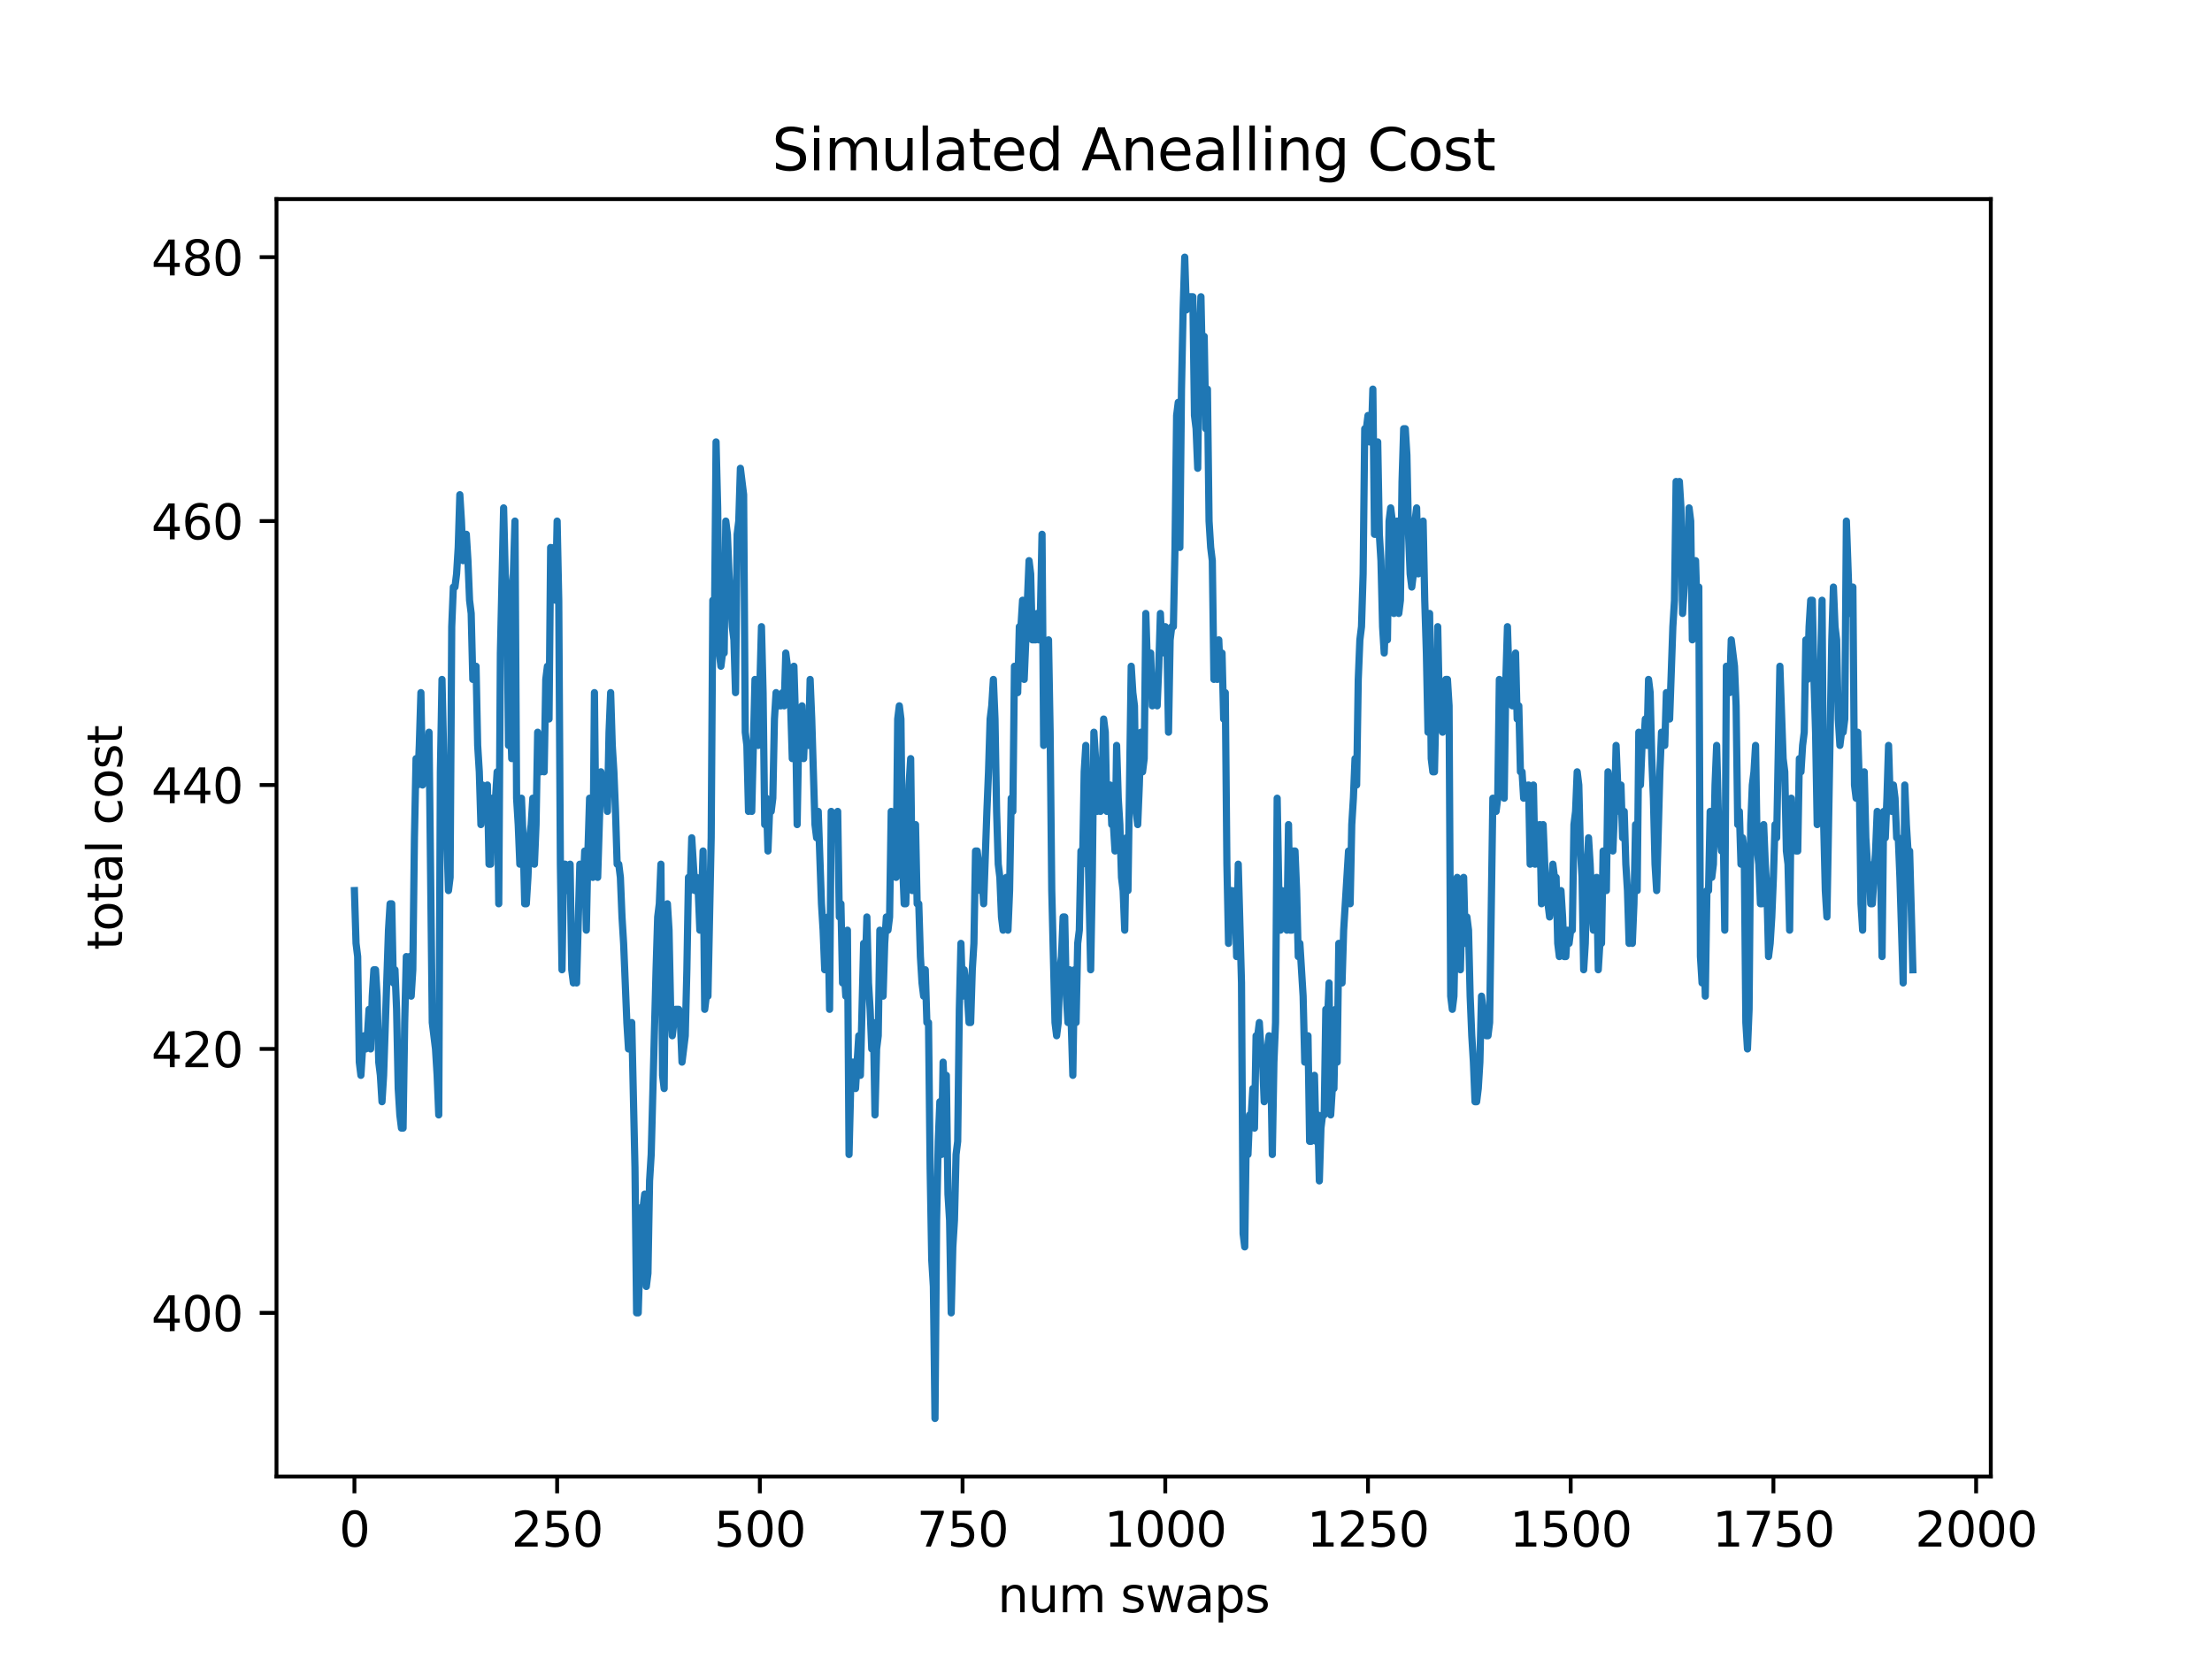 <?xml version="1.0" encoding="utf-8" standalone="no"?>
<!DOCTYPE svg PUBLIC "-//W3C//DTD SVG 1.1//EN"
  "http://www.w3.org/Graphics/SVG/1.1/DTD/svg11.dtd">
<svg xmlns:xlink="http://www.w3.org/1999/xlink" width="460.8pt" height="345.6pt" viewBox="0 0 460.8 345.6" xmlns="http://www.w3.org/2000/svg" version="1.1">
 <defs>
  <style type="text/css">*{stroke-linejoin: round; stroke-linecap: butt}</style>
 </defs>
 <g id="figure_1">
  <g id="patch_1">
   <path d="M 0 345.6 
L 460.8 345.6 
L 460.8 0 
L 0 0 
z
" style="fill: #ffffff"/>
  </g>
  <g id="axes_1">
   <g id="patch_2">
    <path d="M 57.6 307.584 
L 414.72 307.584 
L 414.72 41.472 
L 57.6 41.472 
z
" style="fill: #ffffff"/>
   </g>
   <g id="matplotlib.axis_1">
    <g id="xtick_1">
     <g id="line2d_1">
      <defs>
       <path id="mcfc01da8c5" d="M 0 0 
L 0 3.5 
" style="stroke: #000000; stroke-width: 0.8"/>
      </defs>
      <g>
       <use xlink:href="#mcfc01da8c5" x="73.833" y="307.584" style="stroke: #000000; stroke-width: 0.8"/>
      </g>
     </g>
     <g id="text_1">
      <!-- 0 -->
      <g transform="translate(70.651 322.182)scale(0.1 -0.1)">
       <defs>
        <path id="DejaVuSans-30" d="M 2034 4250 
Q 1547 4250 1301 3770 
Q 1056 3291 1056 2328 
Q 1056 1369 1301 889 
Q 1547 409 2034 409 
Q 2525 409 2770 889 
Q 3016 1369 3016 2328 
Q 3016 3291 2770 3770 
Q 2525 4250 2034 4250 
z
M 2034 4750 
Q 2819 4750 3233 4129 
Q 3647 3509 3647 2328 
Q 3647 1150 3233 529 
Q 2819 -91 2034 -91 
Q 1250 -91 836 529 
Q 422 1150 422 2328 
Q 422 3509 836 4129 
Q 1250 4750 2034 4750 
z
" transform="scale(0.016)"/>
       </defs>
       <use xlink:href="#DejaVuSans-30"/>
      </g>
     </g>
    </g>
    <g id="xtick_2">
     <g id="line2d_2">
      <g>
       <use xlink:href="#mcfc01da8c5" x="116.061" y="307.584" style="stroke: #000000; stroke-width: 0.8"/>
      </g>
     </g>
     <g id="text_2">
      <!-- 250 -->
      <g transform="translate(106.518 322.182)scale(0.1 -0.1)">
       <defs>
        <path id="DejaVuSans-32" d="M 1228 531 
L 3431 531 
L 3431 0 
L 469 0 
L 469 531 
Q 828 903 1448 1529 
Q 2069 2156 2228 2338 
Q 2531 2678 2651 2914 
Q 2772 3150 2772 3378 
Q 2772 3750 2511 3984 
Q 2250 4219 1831 4219 
Q 1534 4219 1204 4116 
Q 875 4013 500 3803 
L 500 4441 
Q 881 4594 1212 4672 
Q 1544 4750 1819 4750 
Q 2544 4750 2975 4387 
Q 3406 4025 3406 3419 
Q 3406 3131 3298 2873 
Q 3191 2616 2906 2266 
Q 2828 2175 2409 1742 
Q 1991 1309 1228 531 
z
" transform="scale(0.016)"/>
        <path id="DejaVuSans-35" d="M 691 4666 
L 3169 4666 
L 3169 4134 
L 1269 4134 
L 1269 2991 
Q 1406 3038 1543 3061 
Q 1681 3084 1819 3084 
Q 2600 3084 3056 2656 
Q 3513 2228 3513 1497 
Q 3513 744 3044 326 
Q 2575 -91 1722 -91 
Q 1428 -91 1123 -41 
Q 819 9 494 109 
L 494 744 
Q 775 591 1075 516 
Q 1375 441 1709 441 
Q 2250 441 2565 725 
Q 2881 1009 2881 1497 
Q 2881 1984 2565 2268 
Q 2250 2553 1709 2553 
Q 1456 2553 1204 2497 
Q 953 2441 691 2322 
L 691 4666 
z
" transform="scale(0.016)"/>
       </defs>
       <use xlink:href="#DejaVuSans-32"/>
       <use xlink:href="#DejaVuSans-35" x="63.623"/>
       <use xlink:href="#DejaVuSans-30" x="127.246"/>
      </g>
     </g>
    </g>
    <g id="xtick_3">
     <g id="line2d_3">
      <g>
       <use xlink:href="#mcfc01da8c5" x="158.29" y="307.584" style="stroke: #000000; stroke-width: 0.8"/>
      </g>
     </g>
     <g id="text_3">
      <!-- 500 -->
      <g transform="translate(148.746 322.182)scale(0.1 -0.1)">
       <use xlink:href="#DejaVuSans-35"/>
       <use xlink:href="#DejaVuSans-30" x="63.623"/>
       <use xlink:href="#DejaVuSans-30" x="127.246"/>
      </g>
     </g>
    </g>
    <g id="xtick_4">
     <g id="line2d_4">
      <g>
       <use xlink:href="#mcfc01da8c5" x="200.519" y="307.584" style="stroke: #000000; stroke-width: 0.8"/>
      </g>
     </g>
     <g id="text_4">
      <!-- 750 -->
      <g transform="translate(190.975 322.182)scale(0.1 -0.1)">
       <defs>
        <path id="DejaVuSans-37" d="M 525 4666 
L 3525 4666 
L 3525 4397 
L 1831 0 
L 1172 0 
L 2766 4134 
L 525 4134 
L 525 4666 
z
" transform="scale(0.016)"/>
       </defs>
       <use xlink:href="#DejaVuSans-37"/>
       <use xlink:href="#DejaVuSans-35" x="63.623"/>
       <use xlink:href="#DejaVuSans-30" x="127.246"/>
      </g>
     </g>
    </g>
    <g id="xtick_5">
     <g id="line2d_5">
      <g>
       <use xlink:href="#mcfc01da8c5" x="242.748" y="307.584" style="stroke: #000000; stroke-width: 0.8"/>
      </g>
     </g>
     <g id="text_5">
      <!-- 1000 -->
      <g transform="translate(230.023 322.182)scale(0.1 -0.1)">
       <defs>
        <path id="DejaVuSans-31" d="M 794 531 
L 1825 531 
L 1825 4091 
L 703 3866 
L 703 4441 
L 1819 4666 
L 2450 4666 
L 2450 531 
L 3481 531 
L 3481 0 
L 794 0 
L 794 531 
z
" transform="scale(0.016)"/>
       </defs>
       <use xlink:href="#DejaVuSans-31"/>
       <use xlink:href="#DejaVuSans-30" x="63.623"/>
       <use xlink:href="#DejaVuSans-30" x="127.246"/>
       <use xlink:href="#DejaVuSans-30" x="190.869"/>
      </g>
     </g>
    </g>
    <g id="xtick_6">
     <g id="line2d_6">
      <g>
       <use xlink:href="#mcfc01da8c5" x="284.976" y="307.584" style="stroke: #000000; stroke-width: 0.8"/>
      </g>
     </g>
     <g id="text_6">
      <!-- 1250 -->
      <g transform="translate(272.251 322.182)scale(0.1 -0.1)">
       <use xlink:href="#DejaVuSans-31"/>
       <use xlink:href="#DejaVuSans-32" x="63.623"/>
       <use xlink:href="#DejaVuSans-35" x="127.246"/>
       <use xlink:href="#DejaVuSans-30" x="190.869"/>
      </g>
     </g>
    </g>
    <g id="xtick_7">
     <g id="line2d_7">
      <g>
       <use xlink:href="#mcfc01da8c5" x="327.205" y="307.584" style="stroke: #000000; stroke-width: 0.8"/>
      </g>
     </g>
     <g id="text_7">
      <!-- 1500 -->
      <g transform="translate(314.48 322.182)scale(0.1 -0.1)">
       <use xlink:href="#DejaVuSans-31"/>
       <use xlink:href="#DejaVuSans-35" x="63.623"/>
       <use xlink:href="#DejaVuSans-30" x="127.246"/>
       <use xlink:href="#DejaVuSans-30" x="190.869"/>
      </g>
     </g>
    </g>
    <g id="xtick_8">
     <g id="line2d_8">
      <g>
       <use xlink:href="#mcfc01da8c5" x="369.434" y="307.584" style="stroke: #000000; stroke-width: 0.8"/>
      </g>
     </g>
     <g id="text_8">
      <!-- 1750 -->
      <g transform="translate(356.709 322.182)scale(0.1 -0.1)">
       <use xlink:href="#DejaVuSans-31"/>
       <use xlink:href="#DejaVuSans-37" x="63.623"/>
       <use xlink:href="#DejaVuSans-35" x="127.246"/>
       <use xlink:href="#DejaVuSans-30" x="190.869"/>
      </g>
     </g>
    </g>
    <g id="xtick_9">
     <g id="line2d_9">
      <g>
       <use xlink:href="#mcfc01da8c5" x="411.663" y="307.584" style="stroke: #000000; stroke-width: 0.8"/>
      </g>
     </g>
     <g id="text_9">
      <!-- 2000 -->
      <g transform="translate(398.938 322.182)scale(0.1 -0.1)">
       <use xlink:href="#DejaVuSans-32"/>
       <use xlink:href="#DejaVuSans-30" x="63.623"/>
       <use xlink:href="#DejaVuSans-30" x="127.246"/>
       <use xlink:href="#DejaVuSans-30" x="190.869"/>
      </g>
     </g>
    </g>
    <g id="text_10">
     <!-- num swaps -->
     <g transform="translate(207.826 335.861)scale(0.1 -0.1)">
      <defs>
       <path id="DejaVuSans-6e" d="M 3513 2113 
L 3513 0 
L 2938 0 
L 2938 2094 
Q 2938 2591 2744 2837 
Q 2550 3084 2163 3084 
Q 1697 3084 1428 2787 
Q 1159 2491 1159 1978 
L 1159 0 
L 581 0 
L 581 3500 
L 1159 3500 
L 1159 2956 
Q 1366 3272 1645 3428 
Q 1925 3584 2291 3584 
Q 2894 3584 3203 3211 
Q 3513 2838 3513 2113 
z
" transform="scale(0.016)"/>
       <path id="DejaVuSans-75" d="M 544 1381 
L 544 3500 
L 1119 3500 
L 1119 1403 
Q 1119 906 1312 657 
Q 1506 409 1894 409 
Q 2359 409 2629 706 
Q 2900 1003 2900 1516 
L 2900 3500 
L 3475 3500 
L 3475 0 
L 2900 0 
L 2900 538 
Q 2691 219 2414 64 
Q 2138 -91 1772 -91 
Q 1169 -91 856 284 
Q 544 659 544 1381 
z
M 1991 3584 
L 1991 3584 
z
" transform="scale(0.016)"/>
       <path id="DejaVuSans-6d" d="M 3328 2828 
Q 3544 3216 3844 3400 
Q 4144 3584 4550 3584 
Q 5097 3584 5394 3201 
Q 5691 2819 5691 2113 
L 5691 0 
L 5113 0 
L 5113 2094 
Q 5113 2597 4934 2840 
Q 4756 3084 4391 3084 
Q 3944 3084 3684 2787 
Q 3425 2491 3425 1978 
L 3425 0 
L 2847 0 
L 2847 2094 
Q 2847 2600 2669 2842 
Q 2491 3084 2119 3084 
Q 1678 3084 1418 2786 
Q 1159 2488 1159 1978 
L 1159 0 
L 581 0 
L 581 3500 
L 1159 3500 
L 1159 2956 
Q 1356 3278 1631 3431 
Q 1906 3584 2284 3584 
Q 2666 3584 2933 3390 
Q 3200 3197 3328 2828 
z
" transform="scale(0.016)"/>
       <path id="DejaVuSans-20" transform="scale(0.016)"/>
       <path id="DejaVuSans-73" d="M 2834 3397 
L 2834 2853 
Q 2591 2978 2328 3040 
Q 2066 3103 1784 3103 
Q 1356 3103 1142 2972 
Q 928 2841 928 2578 
Q 928 2378 1081 2264 
Q 1234 2150 1697 2047 
L 1894 2003 
Q 2506 1872 2764 1633 
Q 3022 1394 3022 966 
Q 3022 478 2636 193 
Q 2250 -91 1575 -91 
Q 1294 -91 989 -36 
Q 684 19 347 128 
L 347 722 
Q 666 556 975 473 
Q 1284 391 1588 391 
Q 1994 391 2212 530 
Q 2431 669 2431 922 
Q 2431 1156 2273 1281 
Q 2116 1406 1581 1522 
L 1381 1569 
Q 847 1681 609 1914 
Q 372 2147 372 2553 
Q 372 3047 722 3315 
Q 1072 3584 1716 3584 
Q 2034 3584 2315 3537 
Q 2597 3491 2834 3397 
z
" transform="scale(0.016)"/>
       <path id="DejaVuSans-77" d="M 269 3500 
L 844 3500 
L 1563 769 
L 2278 3500 
L 2956 3500 
L 3675 769 
L 4391 3500 
L 4966 3500 
L 4050 0 
L 3372 0 
L 2619 2869 
L 1863 0 
L 1184 0 
L 269 3500 
z
" transform="scale(0.016)"/>
       <path id="DejaVuSans-61" d="M 2194 1759 
Q 1497 1759 1228 1600 
Q 959 1441 959 1056 
Q 959 750 1161 570 
Q 1363 391 1709 391 
Q 2188 391 2477 730 
Q 2766 1069 2766 1631 
L 2766 1759 
L 2194 1759 
z
M 3341 1997 
L 3341 0 
L 2766 0 
L 2766 531 
Q 2569 213 2275 61 
Q 1981 -91 1556 -91 
Q 1019 -91 701 211 
Q 384 513 384 1019 
Q 384 1609 779 1909 
Q 1175 2209 1959 2209 
L 2766 2209 
L 2766 2266 
Q 2766 2663 2505 2880 
Q 2244 3097 1772 3097 
Q 1472 3097 1187 3025 
Q 903 2953 641 2809 
L 641 3341 
Q 956 3463 1253 3523 
Q 1550 3584 1831 3584 
Q 2591 3584 2966 3190 
Q 3341 2797 3341 1997 
z
" transform="scale(0.016)"/>
       <path id="DejaVuSans-70" d="M 1159 525 
L 1159 -1331 
L 581 -1331 
L 581 3500 
L 1159 3500 
L 1159 2969 
Q 1341 3281 1617 3432 
Q 1894 3584 2278 3584 
Q 2916 3584 3314 3078 
Q 3713 2572 3713 1747 
Q 3713 922 3314 415 
Q 2916 -91 2278 -91 
Q 1894 -91 1617 61 
Q 1341 213 1159 525 
z
M 3116 1747 
Q 3116 2381 2855 2742 
Q 2594 3103 2138 3103 
Q 1681 3103 1420 2742 
Q 1159 2381 1159 1747 
Q 1159 1113 1420 752 
Q 1681 391 2138 391 
Q 2594 391 2855 752 
Q 3116 1113 3116 1747 
z
" transform="scale(0.016)"/>
      </defs>
      <use xlink:href="#DejaVuSans-6e"/>
      <use xlink:href="#DejaVuSans-75" x="63.379"/>
      <use xlink:href="#DejaVuSans-6d" x="126.758"/>
      <use xlink:href="#DejaVuSans-20" x="224.17"/>
      <use xlink:href="#DejaVuSans-73" x="255.957"/>
      <use xlink:href="#DejaVuSans-77" x="308.057"/>
      <use xlink:href="#DejaVuSans-61" x="389.844"/>
      <use xlink:href="#DejaVuSans-70" x="451.123"/>
      <use xlink:href="#DejaVuSans-73" x="514.6"/>
     </g>
    </g>
   </g>
   <g id="matplotlib.axis_2">
    <g id="ytick_1">
     <g id="line2d_10">
      <defs>
       <path id="m718c2816f1" d="M 0 0 
L -3.5 0 
" style="stroke: #000000; stroke-width: 0.8"/>
      </defs>
      <g>
       <use xlink:href="#m718c2816f1" x="57.6" y="273.495" style="stroke: #000000; stroke-width: 0.8"/>
      </g>
     </g>
     <g id="text_11">
      <!-- 400 -->
      <g transform="translate(31.512 277.294)scale(0.1 -0.1)">
       <defs>
        <path id="DejaVuSans-34" d="M 2419 4116 
L 825 1625 
L 2419 1625 
L 2419 4116 
z
M 2253 4666 
L 3047 4666 
L 3047 1625 
L 3713 1625 
L 3713 1100 
L 3047 1100 
L 3047 0 
L 2419 0 
L 2419 1100 
L 313 1100 
L 313 1709 
L 2253 4666 
z
" transform="scale(0.016)"/>
       </defs>
       <use xlink:href="#DejaVuSans-34"/>
       <use xlink:href="#DejaVuSans-30" x="63.623"/>
       <use xlink:href="#DejaVuSans-30" x="127.246"/>
      </g>
     </g>
    </g>
    <g id="ytick_2">
     <g id="line2d_11">
      <g>
       <use xlink:href="#m718c2816f1" x="57.6" y="218.513" style="stroke: #000000; stroke-width: 0.8"/>
      </g>
     </g>
     <g id="text_12">
      <!-- 420 -->
      <g transform="translate(31.512 222.313)scale(0.1 -0.1)">
       <use xlink:href="#DejaVuSans-34"/>
       <use xlink:href="#DejaVuSans-32" x="63.623"/>
       <use xlink:href="#DejaVuSans-30" x="127.246"/>
      </g>
     </g>
    </g>
    <g id="ytick_3">
     <g id="line2d_12">
      <g>
       <use xlink:href="#m718c2816f1" x="57.6" y="163.532" style="stroke: #000000; stroke-width: 0.8"/>
      </g>
     </g>
     <g id="text_13">
      <!-- 440 -->
      <g transform="translate(31.512 167.331)scale(0.1 -0.1)">
       <use xlink:href="#DejaVuSans-34"/>
       <use xlink:href="#DejaVuSans-34" x="63.623"/>
       <use xlink:href="#DejaVuSans-30" x="127.246"/>
      </g>
     </g>
    </g>
    <g id="ytick_4">
     <g id="line2d_13">
      <g>
       <use xlink:href="#m718c2816f1" x="57.6" y="108.55" style="stroke: #000000; stroke-width: 0.8"/>
      </g>
     </g>
     <g id="text_14">
      <!-- 460 -->
      <g transform="translate(31.512 112.349)scale(0.1 -0.1)">
       <defs>
        <path id="DejaVuSans-36" d="M 2113 2584 
Q 1688 2584 1439 2293 
Q 1191 2003 1191 1497 
Q 1191 994 1439 701 
Q 1688 409 2113 409 
Q 2538 409 2786 701 
Q 3034 994 3034 1497 
Q 3034 2003 2786 2293 
Q 2538 2584 2113 2584 
z
M 3366 4563 
L 3366 3988 
Q 3128 4100 2886 4159 
Q 2644 4219 2406 4219 
Q 1781 4219 1451 3797 
Q 1122 3375 1075 2522 
Q 1259 2794 1537 2939 
Q 1816 3084 2150 3084 
Q 2853 3084 3261 2657 
Q 3669 2231 3669 1497 
Q 3669 778 3244 343 
Q 2819 -91 2113 -91 
Q 1303 -91 875 529 
Q 447 1150 447 2328 
Q 447 3434 972 4092 
Q 1497 4750 2381 4750 
Q 2619 4750 2861 4703 
Q 3103 4656 3366 4563 
z
" transform="scale(0.016)"/>
       </defs>
       <use xlink:href="#DejaVuSans-34"/>
       <use xlink:href="#DejaVuSans-36" x="63.623"/>
       <use xlink:href="#DejaVuSans-30" x="127.246"/>
      </g>
     </g>
    </g>
    <g id="ytick_5">
     <g id="line2d_14">
      <g>
       <use xlink:href="#m718c2816f1" x="57.6" y="53.568" style="stroke: #000000; stroke-width: 0.8"/>
      </g>
     </g>
     <g id="text_15">
      <!-- 480 -->
      <g transform="translate(31.512 57.367)scale(0.1 -0.1)">
       <defs>
        <path id="DejaVuSans-38" d="M 2034 2216 
Q 1584 2216 1326 1975 
Q 1069 1734 1069 1313 
Q 1069 891 1326 650 
Q 1584 409 2034 409 
Q 2484 409 2743 651 
Q 3003 894 3003 1313 
Q 3003 1734 2745 1975 
Q 2488 2216 2034 2216 
z
M 1403 2484 
Q 997 2584 770 2862 
Q 544 3141 544 3541 
Q 544 4100 942 4425 
Q 1341 4750 2034 4750 
Q 2731 4750 3128 4425 
Q 3525 4100 3525 3541 
Q 3525 3141 3298 2862 
Q 3072 2584 2669 2484 
Q 3125 2378 3379 2068 
Q 3634 1759 3634 1313 
Q 3634 634 3220 271 
Q 2806 -91 2034 -91 
Q 1263 -91 848 271 
Q 434 634 434 1313 
Q 434 1759 690 2068 
Q 947 2378 1403 2484 
z
M 1172 3481 
Q 1172 3119 1398 2916 
Q 1625 2713 2034 2713 
Q 2441 2713 2670 2916 
Q 2900 3119 2900 3481 
Q 2900 3844 2670 4047 
Q 2441 4250 2034 4250 
Q 1625 4250 1398 4047 
Q 1172 3844 1172 3481 
z
" transform="scale(0.016)"/>
       </defs>
       <use xlink:href="#DejaVuSans-34"/>
       <use xlink:href="#DejaVuSans-38" x="63.623"/>
       <use xlink:href="#DejaVuSans-30" x="127.246"/>
      </g>
     </g>
    </g>
    <g id="text_16">
     <!-- total cost -->
     <g transform="translate(25.433 197.923)rotate(-90)scale(0.1 -0.1)">
      <defs>
       <path id="DejaVuSans-74" d="M 1172 4494 
L 1172 3500 
L 2356 3500 
L 2356 3053 
L 1172 3053 
L 1172 1153 
Q 1172 725 1289 603 
Q 1406 481 1766 481 
L 2356 481 
L 2356 0 
L 1766 0 
Q 1100 0 847 248 
Q 594 497 594 1153 
L 594 3053 
L 172 3053 
L 172 3500 
L 594 3500 
L 594 4494 
L 1172 4494 
z
" transform="scale(0.016)"/>
       <path id="DejaVuSans-6f" d="M 1959 3097 
Q 1497 3097 1228 2736 
Q 959 2375 959 1747 
Q 959 1119 1226 758 
Q 1494 397 1959 397 
Q 2419 397 2687 759 
Q 2956 1122 2956 1747 
Q 2956 2369 2687 2733 
Q 2419 3097 1959 3097 
z
M 1959 3584 
Q 2709 3584 3137 3096 
Q 3566 2609 3566 1747 
Q 3566 888 3137 398 
Q 2709 -91 1959 -91 
Q 1206 -91 779 398 
Q 353 888 353 1747 
Q 353 2609 779 3096 
Q 1206 3584 1959 3584 
z
" transform="scale(0.016)"/>
       <path id="DejaVuSans-6c" d="M 603 4863 
L 1178 4863 
L 1178 0 
L 603 0 
L 603 4863 
z
" transform="scale(0.016)"/>
       <path id="DejaVuSans-63" d="M 3122 3366 
L 3122 2828 
Q 2878 2963 2633 3030 
Q 2388 3097 2138 3097 
Q 1578 3097 1268 2742 
Q 959 2388 959 1747 
Q 959 1106 1268 751 
Q 1578 397 2138 397 
Q 2388 397 2633 464 
Q 2878 531 3122 666 
L 3122 134 
Q 2881 22 2623 -34 
Q 2366 -91 2075 -91 
Q 1284 -91 818 406 
Q 353 903 353 1747 
Q 353 2603 823 3093 
Q 1294 3584 2113 3584 
Q 2378 3584 2631 3529 
Q 2884 3475 3122 3366 
z
" transform="scale(0.016)"/>
      </defs>
      <use xlink:href="#DejaVuSans-74"/>
      <use xlink:href="#DejaVuSans-6f" x="39.209"/>
      <use xlink:href="#DejaVuSans-74" x="100.391"/>
      <use xlink:href="#DejaVuSans-61" x="139.6"/>
      <use xlink:href="#DejaVuSans-6c" x="200.879"/>
      <use xlink:href="#DejaVuSans-20" x="228.662"/>
      <use xlink:href="#DejaVuSans-63" x="260.449"/>
      <use xlink:href="#DejaVuSans-6f" x="315.43"/>
      <use xlink:href="#DejaVuSans-73" x="376.611"/>
      <use xlink:href="#DejaVuSans-74" x="428.711"/>
     </g>
    </g>
   </g>
   <g id="line2d_15">
    <path d="M 73.833 185.524 
L 74.171 196.521 
L 74.508 199.27 
L 74.846 221.263 
L 75.184 224.012 
L 75.522 218.513 
L 75.86 215.764 
L 76.198 218.513 
L 76.535 215.764 
L 76.873 210.266 
L 77.211 218.513 
L 77.549 207.517 
L 77.887 202.019 
L 78.225 202.019 
L 78.562 207.517 
L 78.9 221.263 
L 79.238 224.012 
L 79.576 229.51 
L 79.914 224.012 
L 80.927 193.772 
L 81.265 188.273 
L 81.603 188.273 
L 81.941 204.768 
L 82.278 202.019 
L 82.616 210.266 
L 82.954 226.761 
L 83.292 232.259 
L 83.63 235.008 
L 83.968 235.008 
L 84.305 213.015 
L 84.643 199.27 
L 84.981 204.768 
L 85.319 199.27 
L 85.657 207.517 
L 85.995 202.019 
L 86.332 174.528 
L 86.67 158.033 
L 87.008 163.532 
L 87.346 155.284 
L 87.684 144.288 
L 88.022 163.532 
L 88.359 155.284 
L 88.697 158.033 
L 89.035 158.033 
L 89.373 152.535 
L 90.049 213.015 
L 90.724 218.513 
L 91.062 224.012 
L 91.4 232.259 
L 91.738 160.783 
L 92.076 141.539 
L 92.751 171.779 
L 93.089 174.528 
L 93.427 185.524 
L 93.765 182.775 
L 94.103 130.543 
L 94.44 122.295 
L 94.778 122.295 
L 95.116 119.546 
L 95.454 114.048 
L 95.792 103.052 
L 96.13 108.55 
L 96.467 116.797 
L 97.143 111.299 
L 97.481 116.797 
L 97.819 125.044 
L 98.156 127.793 
L 98.494 141.539 
L 98.832 141.539 
L 99.17 138.79 
L 99.508 155.284 
L 99.846 160.783 
L 100.183 171.779 
L 100.521 163.532 
L 100.859 166.281 
L 101.197 166.281 
L 101.535 163.532 
L 101.873 180.026 
L 102.21 180.026 
L 102.548 166.281 
L 102.886 174.528 
L 103.224 166.281 
L 103.562 160.783 
L 103.9 188.273 
L 104.237 136.041 
L 104.913 105.801 
L 105.251 119.546 
L 105.589 122.295 
L 105.927 155.284 
L 106.264 147.037 
L 106.602 158.033 
L 106.94 119.546 
L 107.278 108.55 
L 107.616 166.281 
L 107.954 171.779 
L 108.291 180.026 
L 108.629 166.281 
L 108.967 174.528 
L 109.305 188.273 
L 109.643 188.273 
L 109.981 182.775 
L 110.318 174.528 
L 110.656 171.779 
L 110.994 166.281 
L 111.332 180.026 
L 111.67 171.779 
L 112.008 152.535 
L 112.345 155.284 
L 112.683 160.783 
L 113.021 158.033 
L 113.359 160.783 
L 113.697 141.539 
L 114.034 138.79 
L 114.372 149.786 
L 114.71 114.048 
L 115.048 119.546 
L 115.386 114.048 
L 115.724 125.044 
L 116.061 108.55 
L 116.399 125.044 
L 116.737 180.026 
L 117.075 202.019 
L 117.413 180.026 
L 117.751 180.026 
L 118.088 185.524 
L 118.426 185.524 
L 118.764 180.026 
L 119.102 202.019 
L 119.44 204.768 
L 119.778 199.27 
L 120.115 204.768 
L 120.791 180.026 
L 121.129 185.524 
L 121.467 185.524 
L 121.805 177.277 
L 122.142 193.772 
L 122.48 177.277 
L 122.818 166.281 
L 123.156 180.026 
L 123.494 182.775 
L 123.832 144.288 
L 124.169 177.277 
L 124.507 182.775 
L 125.183 160.783 
L 125.521 163.532 
L 126.196 163.532 
L 126.534 169.03 
L 126.872 152.535 
L 127.21 144.288 
L 127.548 155.284 
L 127.886 160.783 
L 128.223 169.03 
L 128.561 180.026 
L 128.899 180.026 
L 129.237 182.775 
L 129.575 191.023 
L 129.912 196.521 
L 130.588 213.015 
L 130.926 218.513 
L 131.264 218.513 
L 131.602 213.015 
L 132.277 243.255 
L 132.615 273.495 
L 132.953 273.495 
L 133.629 251.503 
L 133.966 251.503 
L 134.304 248.753 
L 134.642 267.997 
L 134.98 265.248 
L 135.318 246.004 
L 135.656 240.506 
L 136.669 202.019 
L 137.007 191.023 
L 137.345 188.273 
L 137.683 180.026 
L 138.02 224.012 
L 138.358 226.761 
L 138.696 191.023 
L 139.034 188.273 
L 139.372 193.772 
L 139.71 210.266 
L 140.047 215.764 
L 140.723 210.266 
L 141.399 210.266 
L 141.737 213.015 
L 142.074 221.263 
L 142.75 215.764 
L 143.088 202.019 
L 143.426 182.775 
L 143.764 185.524 
L 144.101 174.528 
L 144.777 185.524 
L 145.115 182.775 
L 145.453 185.524 
L 145.79 193.772 
L 146.128 188.273 
L 146.466 177.277 
L 146.804 210.266 
L 147.142 207.517 
L 147.48 207.517 
L 148.155 174.528 
L 148.493 125.044 
L 148.831 130.543 
L 149.169 92.055 
L 149.507 105.801 
L 149.844 136.041 
L 150.182 138.79 
L 150.52 136.041 
L 150.858 136.041 
L 151.196 108.55 
L 151.534 111.299 
L 151.871 119.546 
L 152.547 130.543 
L 152.885 133.292 
L 153.223 144.288 
L 153.561 111.299 
L 153.898 108.55 
L 154.236 97.553 
L 154.912 103.052 
L 155.25 152.535 
L 155.588 155.284 
L 155.925 169.03 
L 156.263 160.783 
L 156.601 169.03 
L 157.277 141.539 
L 157.615 144.288 
L 157.952 155.284 
L 158.628 130.543 
L 158.966 144.288 
L 159.304 171.779 
L 159.642 166.281 
L 159.979 177.277 
L 160.317 169.03 
L 160.655 169.03 
L 160.993 166.281 
L 161.331 149.786 
L 161.669 144.288 
L 162.006 147.037 
L 162.682 147.037 
L 163.02 144.288 
L 163.358 147.037 
L 163.695 136.041 
L 164.033 138.79 
L 164.371 144.288 
L 164.709 147.037 
L 165.047 158.033 
L 165.385 138.79 
L 165.722 149.786 
L 166.06 171.779 
L 166.398 152.535 
L 166.736 155.284 
L 167.074 147.037 
L 167.412 158.033 
L 167.749 149.786 
L 168.087 149.786 
L 168.425 155.284 
L 168.763 141.539 
L 169.101 149.786 
L 169.776 171.779 
L 170.114 174.528 
L 170.452 169.03 
L 171.128 188.273 
L 171.466 193.772 
L 171.803 202.019 
L 172.141 199.27 
L 172.479 191.023 
L 172.817 210.266 
L 173.155 169.03 
L 173.493 171.779 
L 173.83 171.779 
L 174.168 174.528 
L 174.506 169.03 
L 174.844 191.023 
L 175.182 188.273 
L 175.52 204.768 
L 175.857 202.019 
L 176.195 207.517 
L 176.533 193.772 
L 176.871 240.506 
L 177.209 226.761 
L 177.547 221.263 
L 177.884 221.263 
L 178.222 226.761 
L 178.898 215.764 
L 179.236 224.012 
L 179.911 196.521 
L 180.249 202.019 
L 180.587 191.023 
L 180.925 204.768 
L 181.263 210.266 
L 181.6 218.513 
L 181.938 213.015 
L 182.276 232.259 
L 182.614 218.513 
L 182.952 215.764 
L 183.29 193.772 
L 183.627 207.517 
L 183.965 207.517 
L 184.303 196.521 
L 184.641 191.023 
L 184.979 193.772 
L 185.317 191.023 
L 185.654 169.03 
L 185.992 171.779 
L 186.33 180.026 
L 186.668 182.775 
L 187.006 149.786 
L 187.344 147.037 
L 187.681 149.786 
L 188.019 180.026 
L 188.357 188.273 
L 188.695 188.273 
L 189.371 163.532 
L 189.708 158.033 
L 190.046 185.524 
L 190.384 182.775 
L 190.722 171.779 
L 191.06 188.273 
L 191.398 188.273 
L 191.735 199.27 
L 192.073 204.768 
L 192.411 207.517 
L 192.749 202.019 
L 193.087 213.015 
L 193.425 213.015 
L 193.762 243.255 
L 194.1 262.499 
L 194.438 267.997 
L 194.776 295.488 
L 195.114 254.252 
L 195.451 237.757 
L 195.789 229.51 
L 196.127 240.506 
L 196.465 221.263 
L 196.803 229.51 
L 197.141 224.012 
L 197.478 248.753 
L 197.816 254.252 
L 198.154 273.495 
L 198.492 259.75 
L 198.83 254.252 
L 199.168 240.506 
L 199.505 237.757 
L 199.843 210.266 
L 200.181 196.521 
L 200.519 207.517 
L 200.857 202.019 
L 201.532 207.517 
L 201.87 213.015 
L 202.208 213.015 
L 202.546 202.019 
L 202.884 196.521 
L 203.222 177.277 
L 203.559 177.277 
L 203.897 180.026 
L 204.235 185.524 
L 204.573 182.775 
L 204.911 188.273 
L 205.586 169.03 
L 205.924 160.783 
L 206.262 149.786 
L 206.6 147.037 
L 206.938 141.539 
L 207.276 149.786 
L 207.613 169.03 
L 207.951 180.026 
L 208.289 182.775 
L 208.627 191.023 
L 208.965 193.772 
L 209.303 185.524 
L 209.64 182.775 
L 209.978 193.772 
L 210.316 185.524 
L 210.654 166.281 
L 210.992 169.03 
L 211.33 138.79 
L 211.667 138.79 
L 212.005 144.288 
L 212.343 130.543 
L 212.681 130.543 
L 213.019 125.044 
L 213.356 141.539 
L 214.37 116.797 
L 214.708 119.546 
L 215.046 133.292 
L 215.721 133.292 
L 216.059 127.793 
L 216.397 133.292 
L 216.735 127.793 
L 217.073 111.299 
L 217.41 155.284 
L 218.086 149.786 
L 218.424 133.292 
L 218.762 152.535 
L 219.1 185.524 
L 219.775 213.015 
L 220.113 215.764 
L 220.451 213.015 
L 220.789 202.019 
L 221.127 199.27 
L 221.464 191.023 
L 221.802 191.023 
L 222.14 207.517 
L 222.478 213.015 
L 222.816 202.019 
L 223.491 224.012 
L 223.829 202.019 
L 224.167 213.015 
L 224.505 196.521 
L 224.843 193.772 
L 225.181 177.277 
L 225.518 180.026 
L 225.856 160.783 
L 226.194 155.284 
L 227.208 202.019 
L 227.545 182.775 
L 227.883 152.535 
L 228.221 158.033 
L 228.559 169.03 
L 228.897 163.532 
L 229.234 169.03 
L 229.572 163.532 
L 229.91 149.786 
L 230.248 152.535 
L 230.586 169.03 
L 230.924 163.532 
L 231.261 163.532 
L 231.599 171.779 
L 231.937 171.779 
L 232.275 177.277 
L 232.613 155.284 
L 232.951 166.281 
L 233.288 171.779 
L 233.626 182.775 
L 233.964 185.524 
L 234.302 193.772 
L 234.64 174.528 
L 234.978 185.524 
L 235.653 138.79 
L 235.991 144.288 
L 236.329 147.037 
L 236.667 169.03 
L 237.005 171.779 
L 237.342 163.532 
L 237.68 152.535 
L 238.018 160.783 
L 238.356 158.033 
L 238.694 127.793 
L 239.032 138.79 
L 239.369 141.539 
L 239.707 136.041 
L 240.045 147.037 
L 240.721 141.539 
L 241.059 147.037 
L 241.396 138.79 
L 241.734 127.793 
L 242.072 136.041 
L 242.41 130.543 
L 242.748 130.543 
L 243.086 133.292 
L 243.423 152.535 
L 243.761 133.292 
L 244.099 130.543 
L 244.437 130.543 
L 244.775 114.048 
L 245.112 86.557 
L 245.45 83.808 
L 245.788 114.048 
L 246.126 81.059 
L 246.464 64.564 
L 246.802 53.568 
L 247.139 64.564 
L 247.477 61.815 
L 248.491 61.815 
L 248.829 86.557 
L 249.166 89.306 
L 249.504 97.553 
L 249.842 70.063 
L 250.18 61.815 
L 250.518 78.31 
L 250.856 70.063 
L 251.193 89.306 
L 251.531 81.059 
L 251.869 108.55 
L 252.207 114.048 
L 252.545 116.797 
L 252.883 141.539 
L 253.22 138.79 
L 253.558 141.539 
L 253.896 133.292 
L 254.234 141.539 
L 254.572 136.041 
L 254.91 149.786 
L 255.247 144.288 
L 255.585 180.026 
L 255.923 196.521 
L 256.261 185.524 
L 256.599 185.524 
L 256.937 188.273 
L 257.274 185.524 
L 257.612 199.27 
L 257.95 180.026 
L 258.626 204.768 
L 258.964 257.001 
L 259.301 259.75 
L 259.639 235.008 
L 259.977 240.506 
L 260.315 232.259 
L 260.653 232.259 
L 260.99 226.761 
L 261.328 235.008 
L 261.666 215.764 
L 262.004 215.764 
L 262.342 213.015 
L 262.68 218.513 
L 263.017 221.263 
L 263.355 229.51 
L 264.031 218.513 
L 264.369 215.764 
L 264.707 221.263 
L 265.044 240.506 
L 265.382 221.263 
L 265.72 213.015 
L 266.058 166.281 
L 266.396 185.524 
L 266.734 193.772 
L 267.071 185.524 
L 267.409 191.023 
L 267.747 188.273 
L 268.085 193.772 
L 268.423 171.779 
L 268.761 193.772 
L 269.098 193.772 
L 269.436 177.277 
L 269.774 177.277 
L 270.112 185.524 
L 270.45 199.27 
L 270.788 196.521 
L 271.463 207.517 
L 271.801 221.263 
L 272.139 221.263 
L 272.477 215.764 
L 272.815 237.757 
L 273.152 237.757 
L 273.49 235.008 
L 273.828 224.012 
L 274.166 237.757 
L 274.504 232.259 
L 274.842 246.004 
L 275.179 235.008 
L 275.517 232.259 
L 275.855 232.259 
L 276.193 210.266 
L 276.531 213.015 
L 276.869 204.768 
L 277.206 232.259 
L 277.544 226.761 
L 277.882 226.761 
L 278.22 210.266 
L 278.558 221.263 
L 278.895 196.521 
L 279.233 204.768 
L 279.571 204.768 
L 279.909 193.772 
L 280.922 177.277 
L 281.26 188.273 
L 281.598 171.779 
L 281.936 166.281 
L 282.274 158.033 
L 282.612 163.532 
L 282.949 141.539 
L 283.287 133.292 
L 283.625 130.543 
L 283.963 119.546 
L 284.301 89.306 
L 284.639 89.306 
L 284.976 86.557 
L 285.314 92.055 
L 285.652 92.055 
L 285.99 81.059 
L 286.328 111.299 
L 286.666 111.299 
L 287.003 92.055 
L 287.341 111.299 
L 287.679 116.797 
L 288.017 130.543 
L 288.355 136.041 
L 288.693 127.793 
L 289.03 133.292 
L 289.368 108.55 
L 289.706 105.801 
L 290.044 108.55 
L 290.382 127.793 
L 290.72 125.044 
L 291.057 108.55 
L 291.395 127.793 
L 291.733 125.044 
L 292.071 100.303 
L 292.409 89.306 
L 292.747 89.306 
L 293.084 94.804 
L 293.422 111.299 
L 293.76 119.546 
L 294.098 122.295 
L 294.436 119.546 
L 294.773 108.55 
L 295.111 105.801 
L 295.449 119.546 
L 295.787 111.299 
L 296.125 111.299 
L 296.463 108.55 
L 296.8 125.044 
L 297.138 136.041 
L 297.476 152.535 
L 297.814 127.793 
L 298.152 158.033 
L 298.49 160.783 
L 298.827 160.783 
L 299.503 130.543 
L 299.841 147.037 
L 300.517 152.535 
L 300.854 149.786 
L 301.192 141.539 
L 301.53 141.539 
L 301.868 147.037 
L 302.206 207.517 
L 302.544 210.266 
L 302.881 207.517 
L 303.219 191.023 
L 303.557 182.775 
L 303.895 188.273 
L 304.233 202.019 
L 304.571 188.273 
L 304.908 182.775 
L 305.246 196.521 
L 305.584 191.023 
L 305.922 193.772 
L 306.26 207.517 
L 306.598 215.764 
L 306.935 221.263 
L 307.273 229.51 
L 307.611 229.51 
L 307.949 226.761 
L 308.287 221.263 
L 308.625 207.517 
L 308.962 210.266 
L 309.3 210.266 
L 309.638 215.764 
L 309.976 215.764 
L 310.314 213.015 
L 310.989 166.281 
L 311.327 169.03 
L 311.665 169.03 
L 312.003 166.281 
L 312.341 141.539 
L 313.016 163.532 
L 313.354 166.281 
L 313.692 141.539 
L 314.03 130.543 
L 314.368 141.539 
L 314.705 138.79 
L 315.043 147.037 
L 315.381 147.037 
L 315.719 136.041 
L 316.057 149.786 
L 316.395 147.037 
L 316.732 160.783 
L 317.07 160.783 
L 317.408 166.281 
L 317.746 163.532 
L 318.084 166.281 
L 318.422 163.532 
L 318.759 180.026 
L 319.097 169.03 
L 319.435 163.532 
L 319.773 180.026 
L 320.111 171.779 
L 320.449 180.026 
L 320.786 171.779 
L 321.124 188.273 
L 321.462 171.779 
L 321.8 180.026 
L 322.138 185.524 
L 322.813 191.023 
L 323.151 188.273 
L 323.489 180.026 
L 323.827 182.775 
L 324.165 182.775 
L 324.503 196.521 
L 324.84 199.27 
L 325.178 185.524 
L 325.516 191.023 
L 325.854 199.27 
L 326.192 199.27 
L 326.53 193.772 
L 326.867 196.521 
L 327.205 193.772 
L 327.543 193.772 
L 327.881 171.779 
L 328.219 169.03 
L 328.556 160.783 
L 328.894 163.532 
L 329.232 177.277 
L 329.57 182.775 
L 329.908 202.019 
L 330.246 196.521 
L 330.583 182.775 
L 330.921 174.528 
L 331.259 180.026 
L 331.597 188.273 
L 331.935 193.772 
L 332.61 182.775 
L 332.948 202.019 
L 333.286 196.521 
L 333.624 196.521 
L 333.962 177.277 
L 334.3 185.524 
L 334.637 185.524 
L 334.975 160.783 
L 335.651 166.281 
L 335.989 177.277 
L 336.327 169.03 
L 336.664 155.284 
L 337.002 163.532 
L 337.34 169.03 
L 337.678 163.532 
L 338.016 174.528 
L 338.354 169.03 
L 338.691 180.026 
L 339.029 185.524 
L 339.367 196.521 
L 339.705 193.772 
L 340.043 196.521 
L 340.381 188.273 
L 340.718 171.779 
L 341.056 185.524 
L 341.394 152.535 
L 341.732 163.532 
L 342.07 155.284 
L 342.408 155.284 
L 342.745 149.786 
L 343.083 155.284 
L 343.421 141.539 
L 343.759 144.288 
L 344.097 158.033 
L 344.434 166.281 
L 344.772 180.026 
L 345.11 185.524 
L 345.786 160.783 
L 346.124 152.535 
L 346.461 155.284 
L 346.799 155.284 
L 347.137 144.288 
L 347.813 149.786 
L 348.488 130.543 
L 348.826 125.044 
L 349.164 100.303 
L 349.502 111.299 
L 349.84 100.303 
L 350.178 105.801 
L 350.515 127.793 
L 351.191 116.797 
L 351.529 116.797 
L 351.867 105.801 
L 352.205 108.55 
L 352.542 133.292 
L 352.88 127.793 
L 353.218 116.797 
L 353.556 127.793 
L 353.894 122.295 
L 354.232 199.27 
L 354.569 204.768 
L 354.907 193.772 
L 355.245 207.517 
L 355.583 185.524 
L 355.921 185.524 
L 356.259 169.03 
L 356.596 182.775 
L 356.934 180.026 
L 357.272 163.532 
L 357.61 155.284 
L 357.948 169.03 
L 358.286 174.528 
L 358.623 177.277 
L 358.961 171.779 
L 359.299 193.772 
L 359.637 138.79 
L 359.975 144.288 
L 360.312 144.288 
L 360.65 133.292 
L 361.326 138.79 
L 361.664 147.037 
L 362.002 171.779 
L 362.339 169.03 
L 362.677 180.026 
L 363.015 174.528 
L 363.353 177.277 
L 363.691 213.015 
L 364.029 218.513 
L 364.366 210.266 
L 364.704 171.779 
L 365.042 163.532 
L 365.38 160.783 
L 365.718 155.284 
L 366.056 177.277 
L 366.393 180.026 
L 366.731 188.273 
L 367.069 188.273 
L 367.407 171.779 
L 367.745 180.026 
L 368.083 185.524 
L 368.42 199.27 
L 368.758 196.521 
L 369.096 191.023 
L 369.434 182.775 
L 369.772 171.779 
L 370.11 174.528 
L 370.785 138.79 
L 371.461 158.033 
L 371.799 160.783 
L 372.137 177.277 
L 372.474 180.026 
L 372.812 193.772 
L 373.15 166.281 
L 373.488 177.277 
L 373.826 174.528 
L 374.164 177.277 
L 374.501 177.277 
L 374.839 158.033 
L 375.177 160.783 
L 375.515 155.284 
L 375.853 152.535 
L 376.19 133.292 
L 376.528 141.539 
L 376.866 130.543 
L 377.204 125.044 
L 377.542 125.044 
L 377.88 141.539 
L 378.217 152.535 
L 378.555 171.779 
L 379.569 125.044 
L 379.907 171.779 
L 380.244 185.524 
L 380.582 191.023 
L 381.596 133.292 
L 381.934 122.295 
L 382.271 130.543 
L 382.609 133.292 
L 382.947 149.786 
L 383.285 155.284 
L 383.623 152.535 
L 383.961 152.535 
L 384.298 149.786 
L 384.636 108.55 
L 385.312 127.793 
L 385.65 122.295 
L 385.988 122.295 
L 386.325 163.532 
L 386.663 166.281 
L 387.001 152.535 
L 387.339 163.532 
L 387.677 188.273 
L 388.015 193.772 
L 388.352 160.783 
L 388.69 174.528 
L 389.028 180.026 
L 389.366 180.026 
L 389.704 188.273 
L 390.042 188.273 
L 390.717 177.277 
L 391.055 169.03 
L 391.393 171.779 
L 391.731 180.026 
L 392.069 199.27 
L 392.406 169.03 
L 392.744 174.528 
L 393.082 166.281 
L 393.42 155.284 
L 393.758 166.281 
L 394.095 169.03 
L 394.433 163.532 
L 394.771 166.281 
L 395.109 174.528 
L 395.447 174.528 
L 395.785 182.775 
L 396.46 204.768 
L 396.798 163.532 
L 397.136 171.779 
L 397.474 177.277 
L 397.812 177.277 
L 398.487 202.019 
L 398.487 202.019 
" clip-path="url(#p54385820a3)" style="fill: none; stroke: #1f77b4; stroke-width: 1.5; stroke-linecap: square"/>
   </g>
   <g id="patch_3">
    <path d="M 57.6 307.584 
L 57.6 41.472 
" style="fill: none; stroke: #000000; stroke-width: 0.8; stroke-linejoin: miter; stroke-linecap: square"/>
   </g>
   <g id="patch_4">
    <path d="M 414.72 307.584 
L 414.72 41.472 
" style="fill: none; stroke: #000000; stroke-width: 0.8; stroke-linejoin: miter; stroke-linecap: square"/>
   </g>
   <g id="patch_5">
    <path d="M 57.6 307.584 
L 414.72 307.584 
" style="fill: none; stroke: #000000; stroke-width: 0.8; stroke-linejoin: miter; stroke-linecap: square"/>
   </g>
   <g id="patch_6">
    <path d="M 57.6 41.472 
L 414.72 41.472 
" style="fill: none; stroke: #000000; stroke-width: 0.8; stroke-linejoin: miter; stroke-linecap: square"/>
   </g>
   <g id="text_17">
    <!-- Simulated Anealling Cost -->
    <g transform="translate(160.8 35.472)scale(0.12 -0.12)">
     <defs>
      <path id="DejaVuSans-53" d="M 3425 4513 
L 3425 3897 
Q 3066 4069 2747 4153 
Q 2428 4238 2131 4238 
Q 1616 4238 1336 4038 
Q 1056 3838 1056 3469 
Q 1056 3159 1242 3001 
Q 1428 2844 1947 2747 
L 2328 2669 
Q 3034 2534 3370 2195 
Q 3706 1856 3706 1288 
Q 3706 609 3251 259 
Q 2797 -91 1919 -91 
Q 1588 -91 1214 -16 
Q 841 59 441 206 
L 441 856 
Q 825 641 1194 531 
Q 1563 422 1919 422 
Q 2459 422 2753 634 
Q 3047 847 3047 1241 
Q 3047 1584 2836 1778 
Q 2625 1972 2144 2069 
L 1759 2144 
Q 1053 2284 737 2584 
Q 422 2884 422 3419 
Q 422 4038 858 4394 
Q 1294 4750 2059 4750 
Q 2388 4750 2728 4690 
Q 3069 4631 3425 4513 
z
" transform="scale(0.016)"/>
      <path id="DejaVuSans-69" d="M 603 3500 
L 1178 3500 
L 1178 0 
L 603 0 
L 603 3500 
z
M 603 4863 
L 1178 4863 
L 1178 4134 
L 603 4134 
L 603 4863 
z
" transform="scale(0.016)"/>
      <path id="DejaVuSans-65" d="M 3597 1894 
L 3597 1613 
L 953 1613 
Q 991 1019 1311 708 
Q 1631 397 2203 397 
Q 2534 397 2845 478 
Q 3156 559 3463 722 
L 3463 178 
Q 3153 47 2828 -22 
Q 2503 -91 2169 -91 
Q 1331 -91 842 396 
Q 353 884 353 1716 
Q 353 2575 817 3079 
Q 1281 3584 2069 3584 
Q 2775 3584 3186 3129 
Q 3597 2675 3597 1894 
z
M 3022 2063 
Q 3016 2534 2758 2815 
Q 2500 3097 2075 3097 
Q 1594 3097 1305 2825 
Q 1016 2553 972 2059 
L 3022 2063 
z
" transform="scale(0.016)"/>
      <path id="DejaVuSans-64" d="M 2906 2969 
L 2906 4863 
L 3481 4863 
L 3481 0 
L 2906 0 
L 2906 525 
Q 2725 213 2448 61 
Q 2172 -91 1784 -91 
Q 1150 -91 751 415 
Q 353 922 353 1747 
Q 353 2572 751 3078 
Q 1150 3584 1784 3584 
Q 2172 3584 2448 3432 
Q 2725 3281 2906 2969 
z
M 947 1747 
Q 947 1113 1208 752 
Q 1469 391 1925 391 
Q 2381 391 2643 752 
Q 2906 1113 2906 1747 
Q 2906 2381 2643 2742 
Q 2381 3103 1925 3103 
Q 1469 3103 1208 2742 
Q 947 2381 947 1747 
z
" transform="scale(0.016)"/>
      <path id="DejaVuSans-41" d="M 2188 4044 
L 1331 1722 
L 3047 1722 
L 2188 4044 
z
M 1831 4666 
L 2547 4666 
L 4325 0 
L 3669 0 
L 3244 1197 
L 1141 1197 
L 716 0 
L 50 0 
L 1831 4666 
z
" transform="scale(0.016)"/>
      <path id="DejaVuSans-67" d="M 2906 1791 
Q 2906 2416 2648 2759 
Q 2391 3103 1925 3103 
Q 1463 3103 1205 2759 
Q 947 2416 947 1791 
Q 947 1169 1205 825 
Q 1463 481 1925 481 
Q 2391 481 2648 825 
Q 2906 1169 2906 1791 
z
M 3481 434 
Q 3481 -459 3084 -895 
Q 2688 -1331 1869 -1331 
Q 1566 -1331 1297 -1286 
Q 1028 -1241 775 -1147 
L 775 -588 
Q 1028 -725 1275 -790 
Q 1522 -856 1778 -856 
Q 2344 -856 2625 -561 
Q 2906 -266 2906 331 
L 2906 616 
Q 2728 306 2450 153 
Q 2172 0 1784 0 
Q 1141 0 747 490 
Q 353 981 353 1791 
Q 353 2603 747 3093 
Q 1141 3584 1784 3584 
Q 2172 3584 2450 3431 
Q 2728 3278 2906 2969 
L 2906 3500 
L 3481 3500 
L 3481 434 
z
" transform="scale(0.016)"/>
      <path id="DejaVuSans-43" d="M 4122 4306 
L 4122 3641 
Q 3803 3938 3442 4084 
Q 3081 4231 2675 4231 
Q 1875 4231 1450 3742 
Q 1025 3253 1025 2328 
Q 1025 1406 1450 917 
Q 1875 428 2675 428 
Q 3081 428 3442 575 
Q 3803 722 4122 1019 
L 4122 359 
Q 3791 134 3420 21 
Q 3050 -91 2638 -91 
Q 1578 -91 968 557 
Q 359 1206 359 2328 
Q 359 3453 968 4101 
Q 1578 4750 2638 4750 
Q 3056 4750 3426 4639 
Q 3797 4528 4122 4306 
z
" transform="scale(0.016)"/>
     </defs>
     <use xlink:href="#DejaVuSans-53"/>
     <use xlink:href="#DejaVuSans-69" x="63.477"/>
     <use xlink:href="#DejaVuSans-6d" x="91.26"/>
     <use xlink:href="#DejaVuSans-75" x="188.672"/>
     <use xlink:href="#DejaVuSans-6c" x="252.051"/>
     <use xlink:href="#DejaVuSans-61" x="279.834"/>
     <use xlink:href="#DejaVuSans-74" x="341.113"/>
     <use xlink:href="#DejaVuSans-65" x="380.322"/>
     <use xlink:href="#DejaVuSans-64" x="441.846"/>
     <use xlink:href="#DejaVuSans-20" x="505.322"/>
     <use xlink:href="#DejaVuSans-41" x="537.109"/>
     <use xlink:href="#DejaVuSans-6e" x="605.518"/>
     <use xlink:href="#DejaVuSans-65" x="668.896"/>
     <use xlink:href="#DejaVuSans-61" x="730.42"/>
     <use xlink:href="#DejaVuSans-6c" x="791.699"/>
     <use xlink:href="#DejaVuSans-6c" x="819.482"/>
     <use xlink:href="#DejaVuSans-69" x="847.266"/>
     <use xlink:href="#DejaVuSans-6e" x="875.049"/>
     <use xlink:href="#DejaVuSans-67" x="938.428"/>
     <use xlink:href="#DejaVuSans-20" x="1001.904"/>
     <use xlink:href="#DejaVuSans-43" x="1033.691"/>
     <use xlink:href="#DejaVuSans-6f" x="1103.516"/>
     <use xlink:href="#DejaVuSans-73" x="1164.697"/>
     <use xlink:href="#DejaVuSans-74" x="1216.797"/>
    </g>
   </g>
  </g>
 </g>
 <defs>
  <clipPath id="p54385820a3">
   <rect x="57.6" y="41.472" width="357.12" height="266.112"/>
  </clipPath>
 </defs>
</svg>
